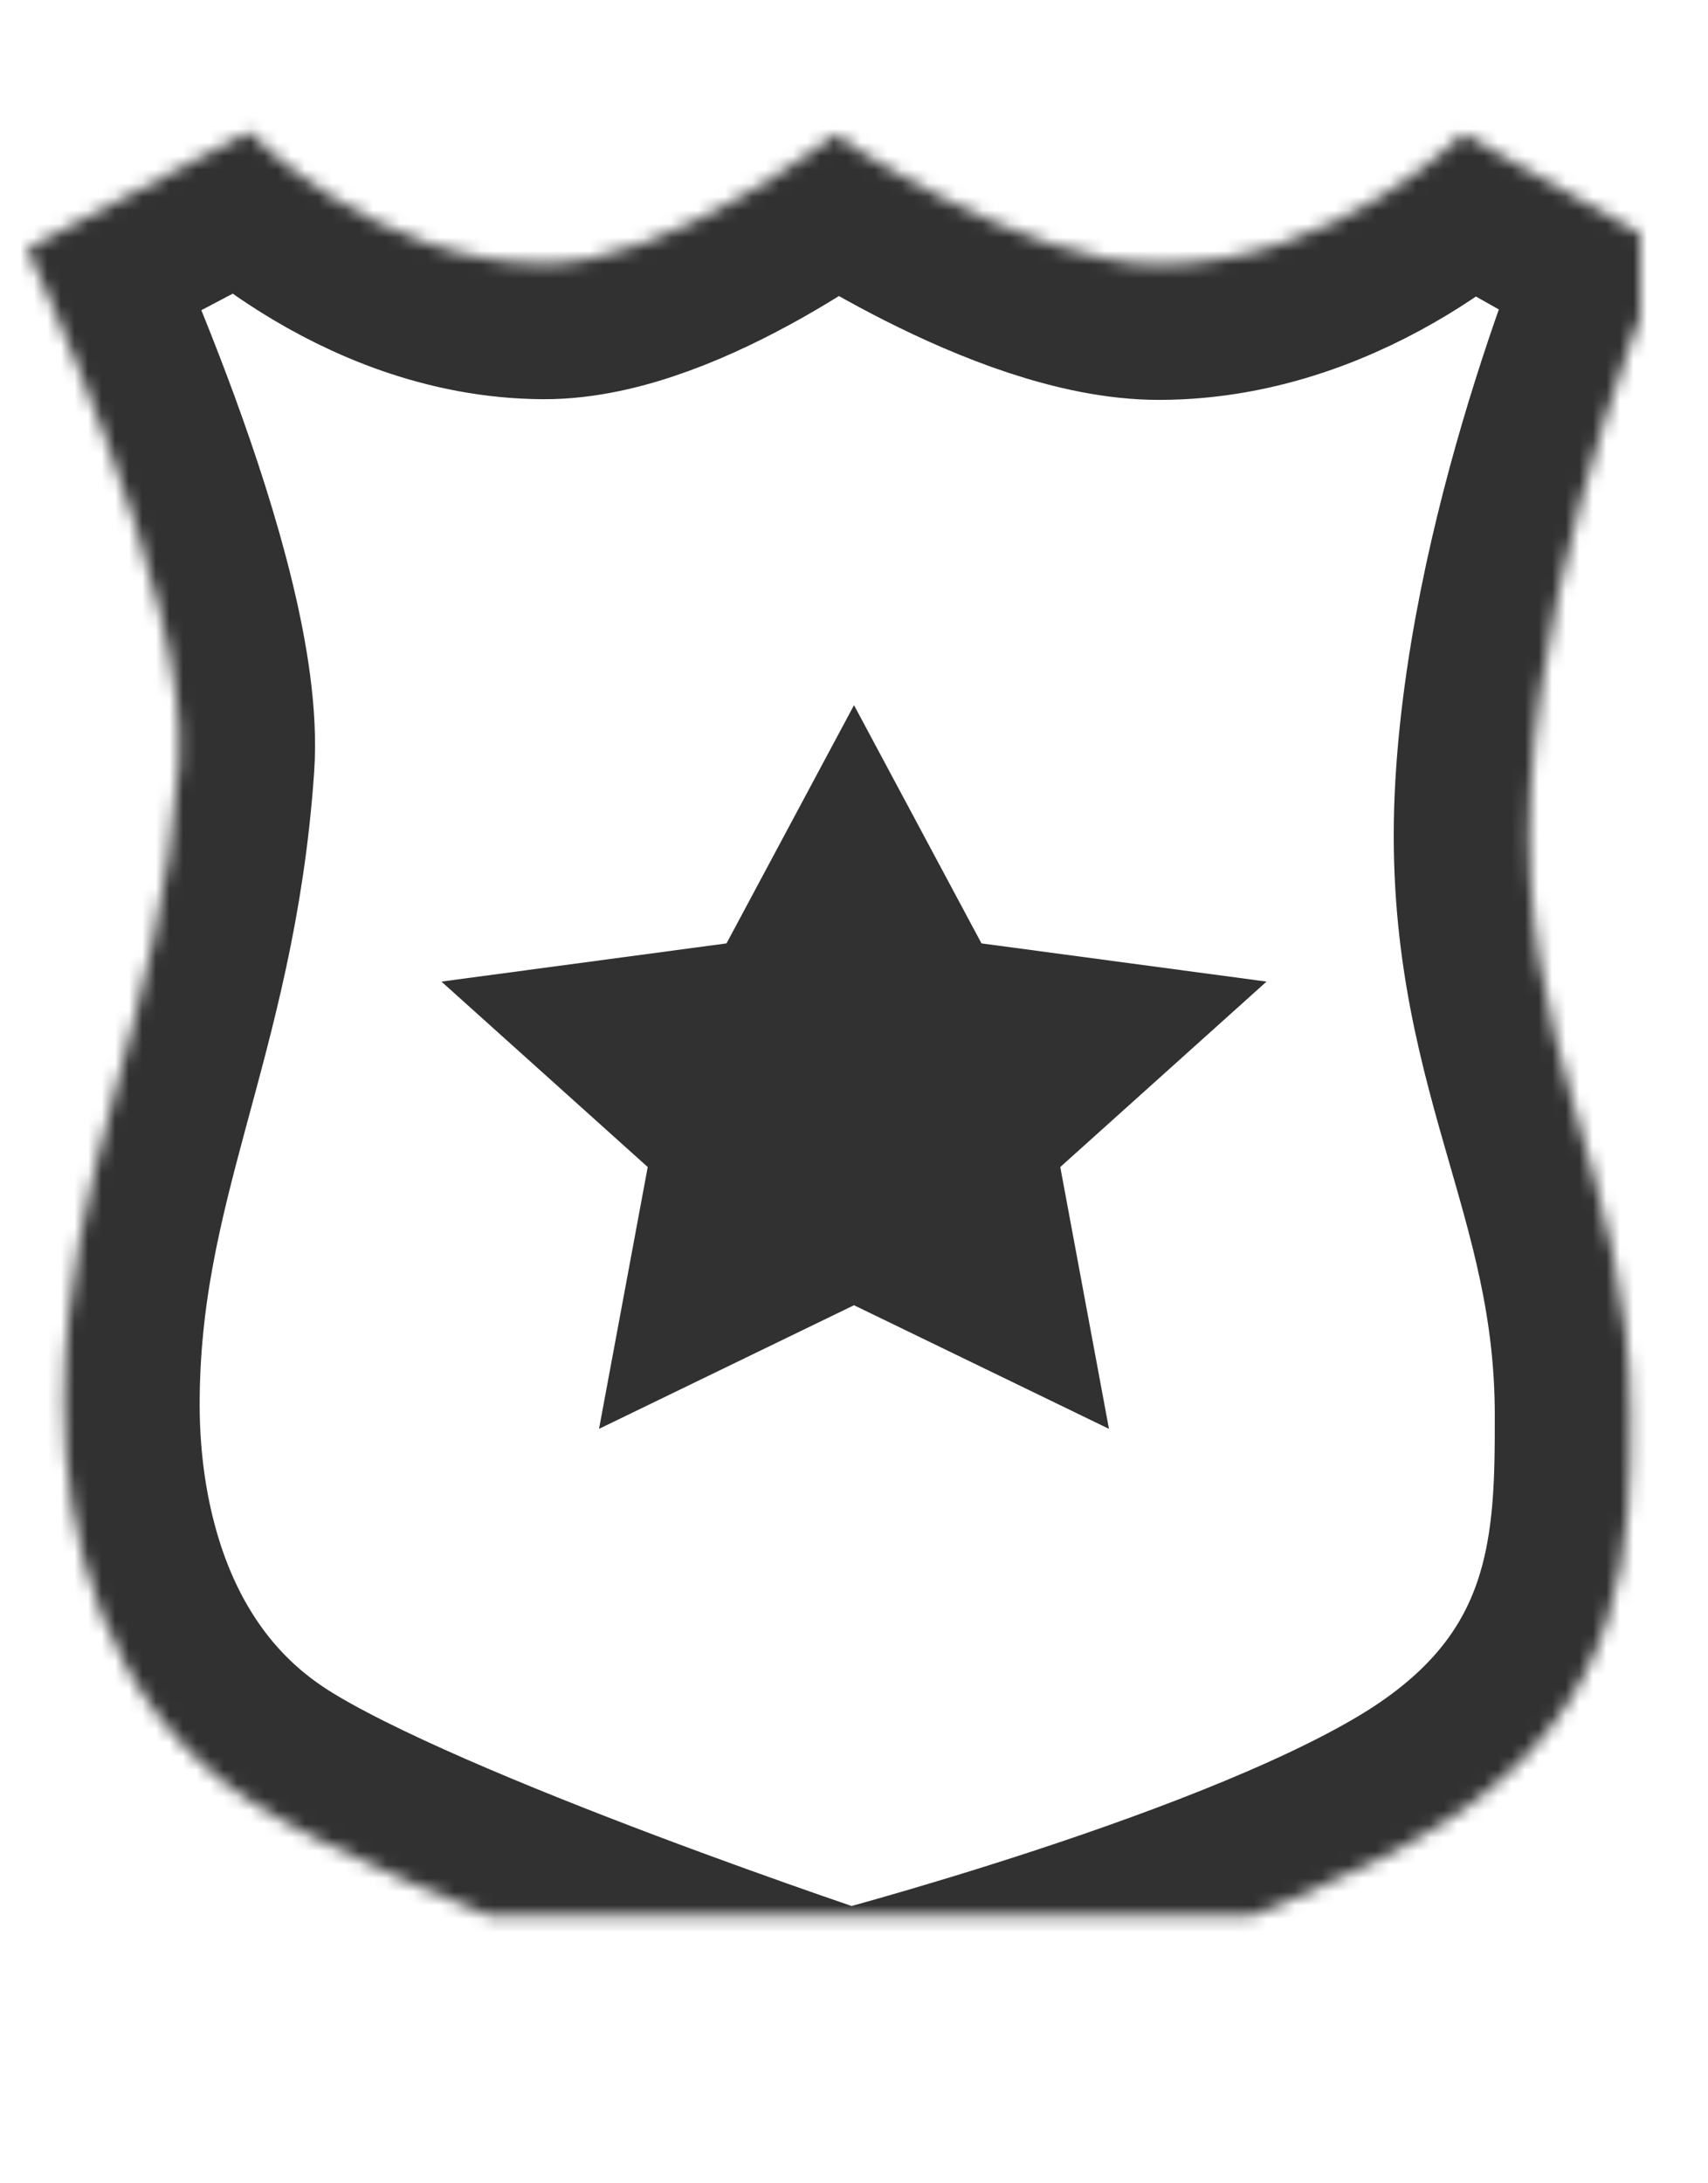 <?xml version="1.0" encoding="UTF-8" standalone="no"?>
<svg width="126px" height="161px" viewBox="0 0 126 161" version="1.1" xmlns="http://www.w3.org/2000/svg" xmlns:xlink="http://www.w3.org/1999/xlink">
    <!-- Generator: Sketch 3.7.2 (28276) - http://www.bohemiancoding.com/sketch -->
    <title>Safety</title>
    <desc>Created with Sketch.</desc>
    <defs>
        <path d="M4.729,103.596 C4.729,86.082 11.879,75.535 13.199,56.243 C14.044,43.893 2,18.344 2,18.344 L18.369,9.72 C18.369,9.72 27.629,19.378 40.106,19.438 C49.328,19.483 61.59,9.934 61.59,9.934 C61.59,9.934 75.493,19.506 85.527,19.489 C98.483,19.467 107.934,9.854 107.934,9.854 L123,18.344 C123,18.344 114.053,38.802 112.921,58.102 C111.788,77.403 120.271,86.456 120.271,104.36 C120.271,113.564 120.271,125.386 106.832,134.198 C93.392,143.01 62.5,151 62.5,151 C62.5,151 30.018,140.239 18.739,133.004 C7.459,125.769 4.729,112.845 4.729,103.596 Z" id="path-1"></path>
        <mask id="mask-2" maskContentUnits="userSpaceOnUse" maskUnits="objectBoundingBox" x="0" y="0" width="121" height="141.28" fill="white">
            <use xlink:href="#path-1"></use>
        </mask>
    </defs>
    <g id="Page-1" stroke="none" stroke-width="1" fill="none" fill-rule="evenodd">
        <g id="Safety">
            <use id="Rectangle-1" stroke="#313131" mask="url(#mask-2)" stroke-width="20" xlink:href="#path-1"></use>
            <polygon id="Star-1" fill="#313131" points="63 96.25 44.191 105.366 47.783 86.058 32.566 72.384 53.595 69.567 63 52 72.405 69.567 93.434 72.384 78.217 86.058 81.809 105.366"></polygon>
        </g>
    </g>
</svg>